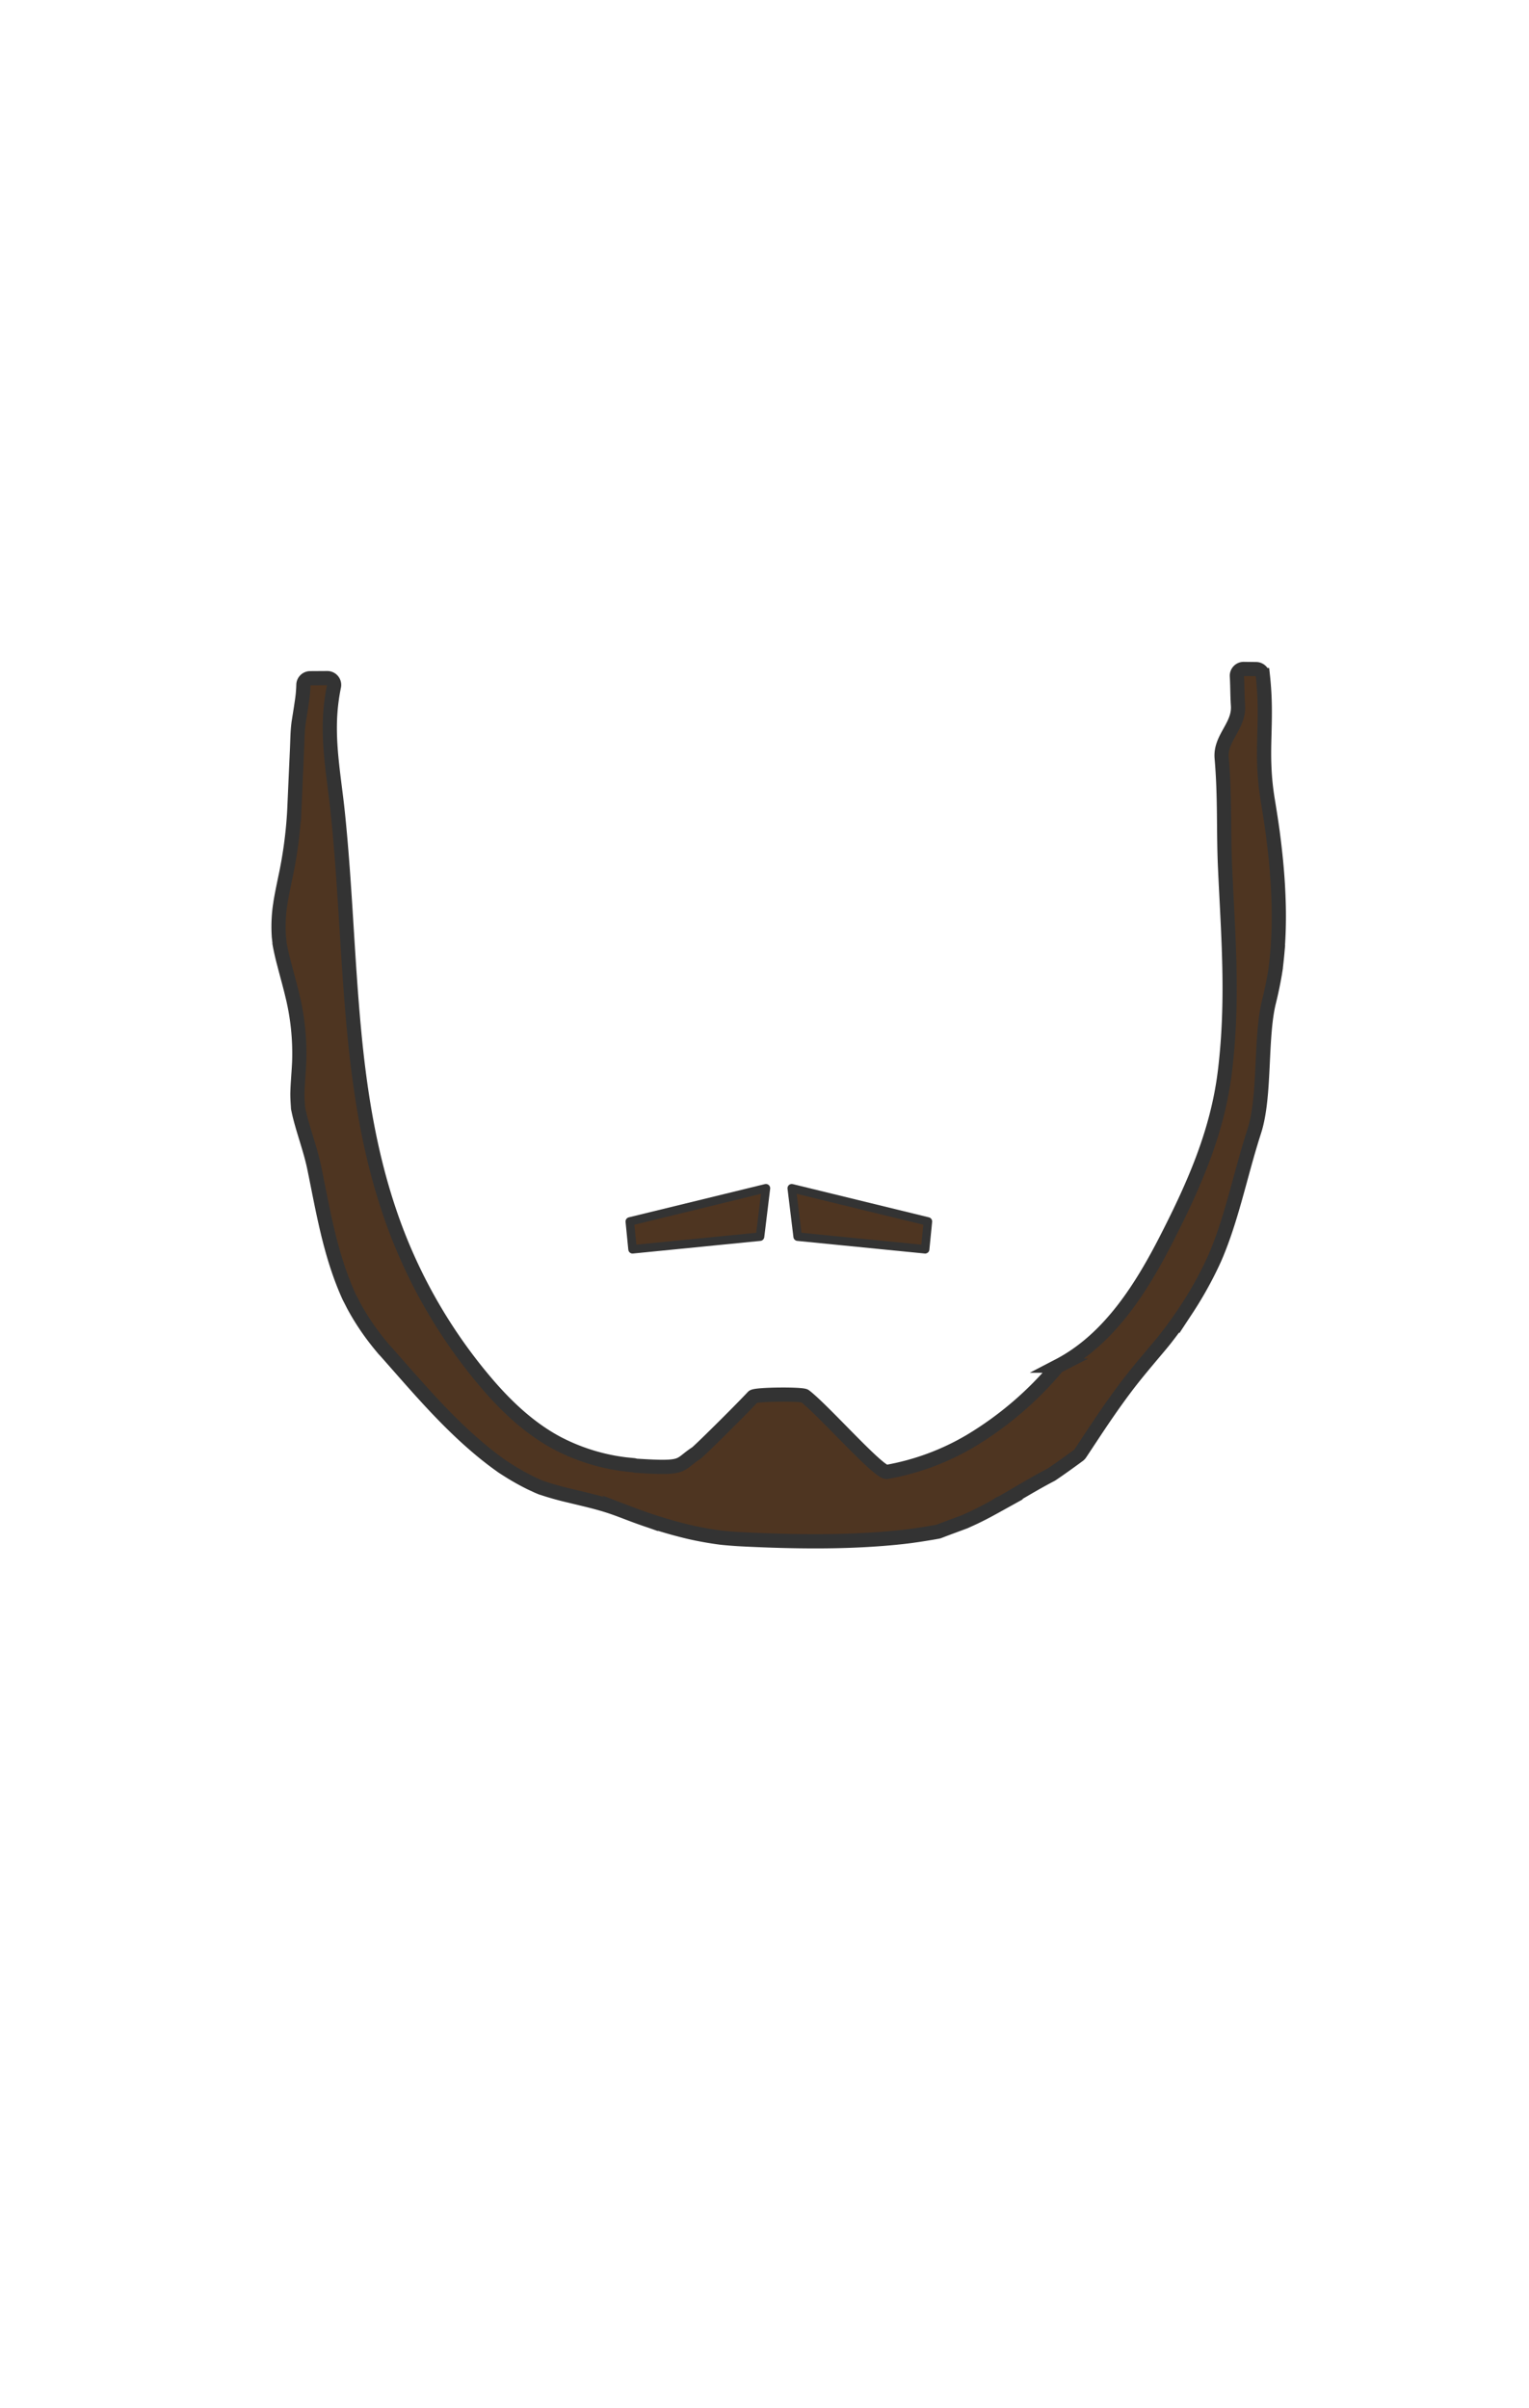 <svg id="FACIAL_HAIR" data-name="FACIAL HAIR" xmlns="http://www.w3.org/2000/svg" viewBox="0 0 899.21 1415.66"><defs><style>.cls-1,.cls-2{fill:#4E3521;stroke:#333;}.cls-1{stroke-linejoin:round;stroke-width:5px;}.cls-2{stroke-miterlimit:10;stroke-width:8.35px;}</style></defs><title>damos_beard</title><g id="Mustache"><polygon class="cls-1" points="446.98 727.06 372 734.49 370.38 718.13 450.45 698.59 446.98 727.06"/><polygon class="cls-1" points="469.1 727.06 544.08 734.49 545.7 718.13 465.63 698.59 469.1 727.06"/></g><path id="Beard" class="cls-2" d="M751.91,529c-.32-10.24-1.16-20.46-2.33-30.63-.34-3-.72-6-1.11-9,0-.16-.14-1-.21-1.52-.14-1-.28-2-.43-3-.7-4.81-1.46-9.6-2.25-14.4-4.78-29.11.33-44.21-2.92-73.54a4,4,0,0,0-4-3.53l-7.19-.09a4,4,0,0,0-4.06,4.18v0c.35,5.75.25,11.5.65,17.24.85,12.15-10.6,19.11-9.59,30.95,2,23,1,42.77,2,64.5,1.79,39.73,5,77,0,119-4.22,35.67-17.83,66.67-34.17,98.67-14.65,28.69-33.65,59.51-63.62,75.08a3.86,3.86,0,0,0-1.18.94,201.54,201.54,0,0,1-50.78,43.32,146.34,146.34,0,0,1-49.15,18.2c-4.71.8-37-36-48.23-44.61-1.67-1.27-29.05-1.07-30.48.45-8.94,9.52-31.8,32.07-33.4,33.12-11.12,7.27-5.79,9.33-35.53,7.4-.41,0-.79-.26-1.2-.3a116.76,116.76,0,0,1-45.24-13.08c-16.76-9-30.6-22.36-42.63-36.66a305.8,305.8,0,0,1-55.49-98.32c-11.89-34.69-17.73-71.11-21.13-107.44-4-42.34-5.14-84.88-9.49-127.18-2-19.8-5.88-39.46-4.5-59.44a119.41,119.41,0,0,1,2.18-15.91,4,4,0,0,0-4-4.72l-10,.06a4,4,0,0,0-4,3.83,75.18,75.18,0,0,1-.8,9.32c-.51,3.58-1.08,7.17-1.66,10.74,0,.07-.14.94-.26,1.67s-.2,1.46-.21,1.56c-.56,4.59-.58,9.24-.78,13.85q-.83,18.35-1.64,36.7a252.94,252.94,0,0,1-5.36,39.91c-.76,3.71-1.54,7.41-2.22,11.13-.18,1-.35,2-.52,3,0,.31-.35,2.36-.4,2.74a87.52,87.52,0,0,0-.57,17.57c0,.11.31,2.65.36,3.34,0,.13,0,.26,0,.4.25,1.49.56,3,.87,4.46.59,2.75,1.26,5.49,2,8.22,1.48,5.78,3.12,11.52,4.51,17.31a143.13,143.13,0,0,1,4.21,39.8c-.27,6.24-.91,12.48-1.05,18.72,0,2.46.15,4.87.32,7.31,0,.22,0,.54.07,1,0,.09,0,.18,0,.24.32,1.5.63,3,1,4.48,2.59,10.35,6.41,20.35,8.56,30.8,4.18,20.35,7.68,40.91,14.54,60.72,1.74,5,3.69,10,5.92,14.87l.23.44c.38.7,2,3.91,2.31,4.51,1.16,2.16,2.38,4.28,3.66,6.39a146.46,146.46,0,0,0,10.26,14.72c.92,1.17,1.87,2.33,2.83,3.48,2.28,2.73,1.13,1.31.61.72,1.8,2,3.64,4.08,5.44,6.13,15,17,29.87,34.3,47.24,49.54,4.33,3.8,8.81,7.47,13.48,10.94q1.74,1.29,3.51,2.55l.54.39.58.38c2.43,1.57,4.88,3.12,7.39,4.58s5.06,2.85,7.67,4.16c1.7.86,3.44,1.62,5.16,2.43.21.1,1.28.53,1.65.69l.27.11a174,174,0,0,0,17.07,4.81c6.18,1.51,12.41,2.91,18.51,4.66,3.05.88,6.06,1.84,9,2.92,2.13.77,4.25,1.58,6.37,2.38l1.77.68.17.06A276.73,276.73,0,0,0,405,900.61c6.3,1.45,12.7,2.6,19.15,3.43l.69.07c1.6.15,3.19.31,4.79.43,3,.25,6,.42,9,.56,13.75.67,27.53,1.08,41.3,1.07,13.24,0,26.48-.43,39.67-1.48,6.88-.55,12.42-1.16,16.35-1.69q7.77-1.07,15.48-2.46a4.08,4.08,0,0,0,.76-.21c4.7-1.83,9.44-3.54,14.19-5.31.38-.15.65-.25.84-.31l.44-.19,1-.45c1.55-.72,3.12-1.41,4.67-2.15q4.61-2.22,9.09-4.66c1-.55,2.06-1.12,3.09-1.69a3.55,3.55,0,0,0,.47-.32,12.58,12.58,0,0,1,2.61-1.53l1.21-.57c7.87-4.5,15.61-9.22,23.56-13.57,1.64-.9,3.22-1.74,4.77-2.55a3.38,3.38,0,0,0,.41-.24c5.31-3.59,10.51-7.34,15.67-11.13a4.15,4.15,0,0,0,1-1c1.91-2.83,3.77-5.7,5.66-8.54,6.59-10,13.25-19.88,20.42-29.45,6.72-9,14-17.42,21.19-26,.82-1,1.64-2,2.45-3l.52-.66c1.5-1.93,3-3.87,4.43-5.84q4.05-5.48,7.79-11.15a222.31,222.31,0,0,0,13.34-23.17c1.06-2.12,2.07-4.25,3.05-6.4.13-.27.41-.93.64-1.45l.72-1.69c1.75-4.23,3.35-8.52,4.83-12.86,6.64-19.5,11-39.7,17.36-59.31,6.74-20.69,3.41-55.25,8.72-76.34q2-8.1,3.41-16.33.3-1.81.57-3.63l0-.21c0-.16,0-.37.08-.7.32-2.71.61-5.43.85-8.15A262.1,262.1,0,0,0,751.91,529Z"/></svg>